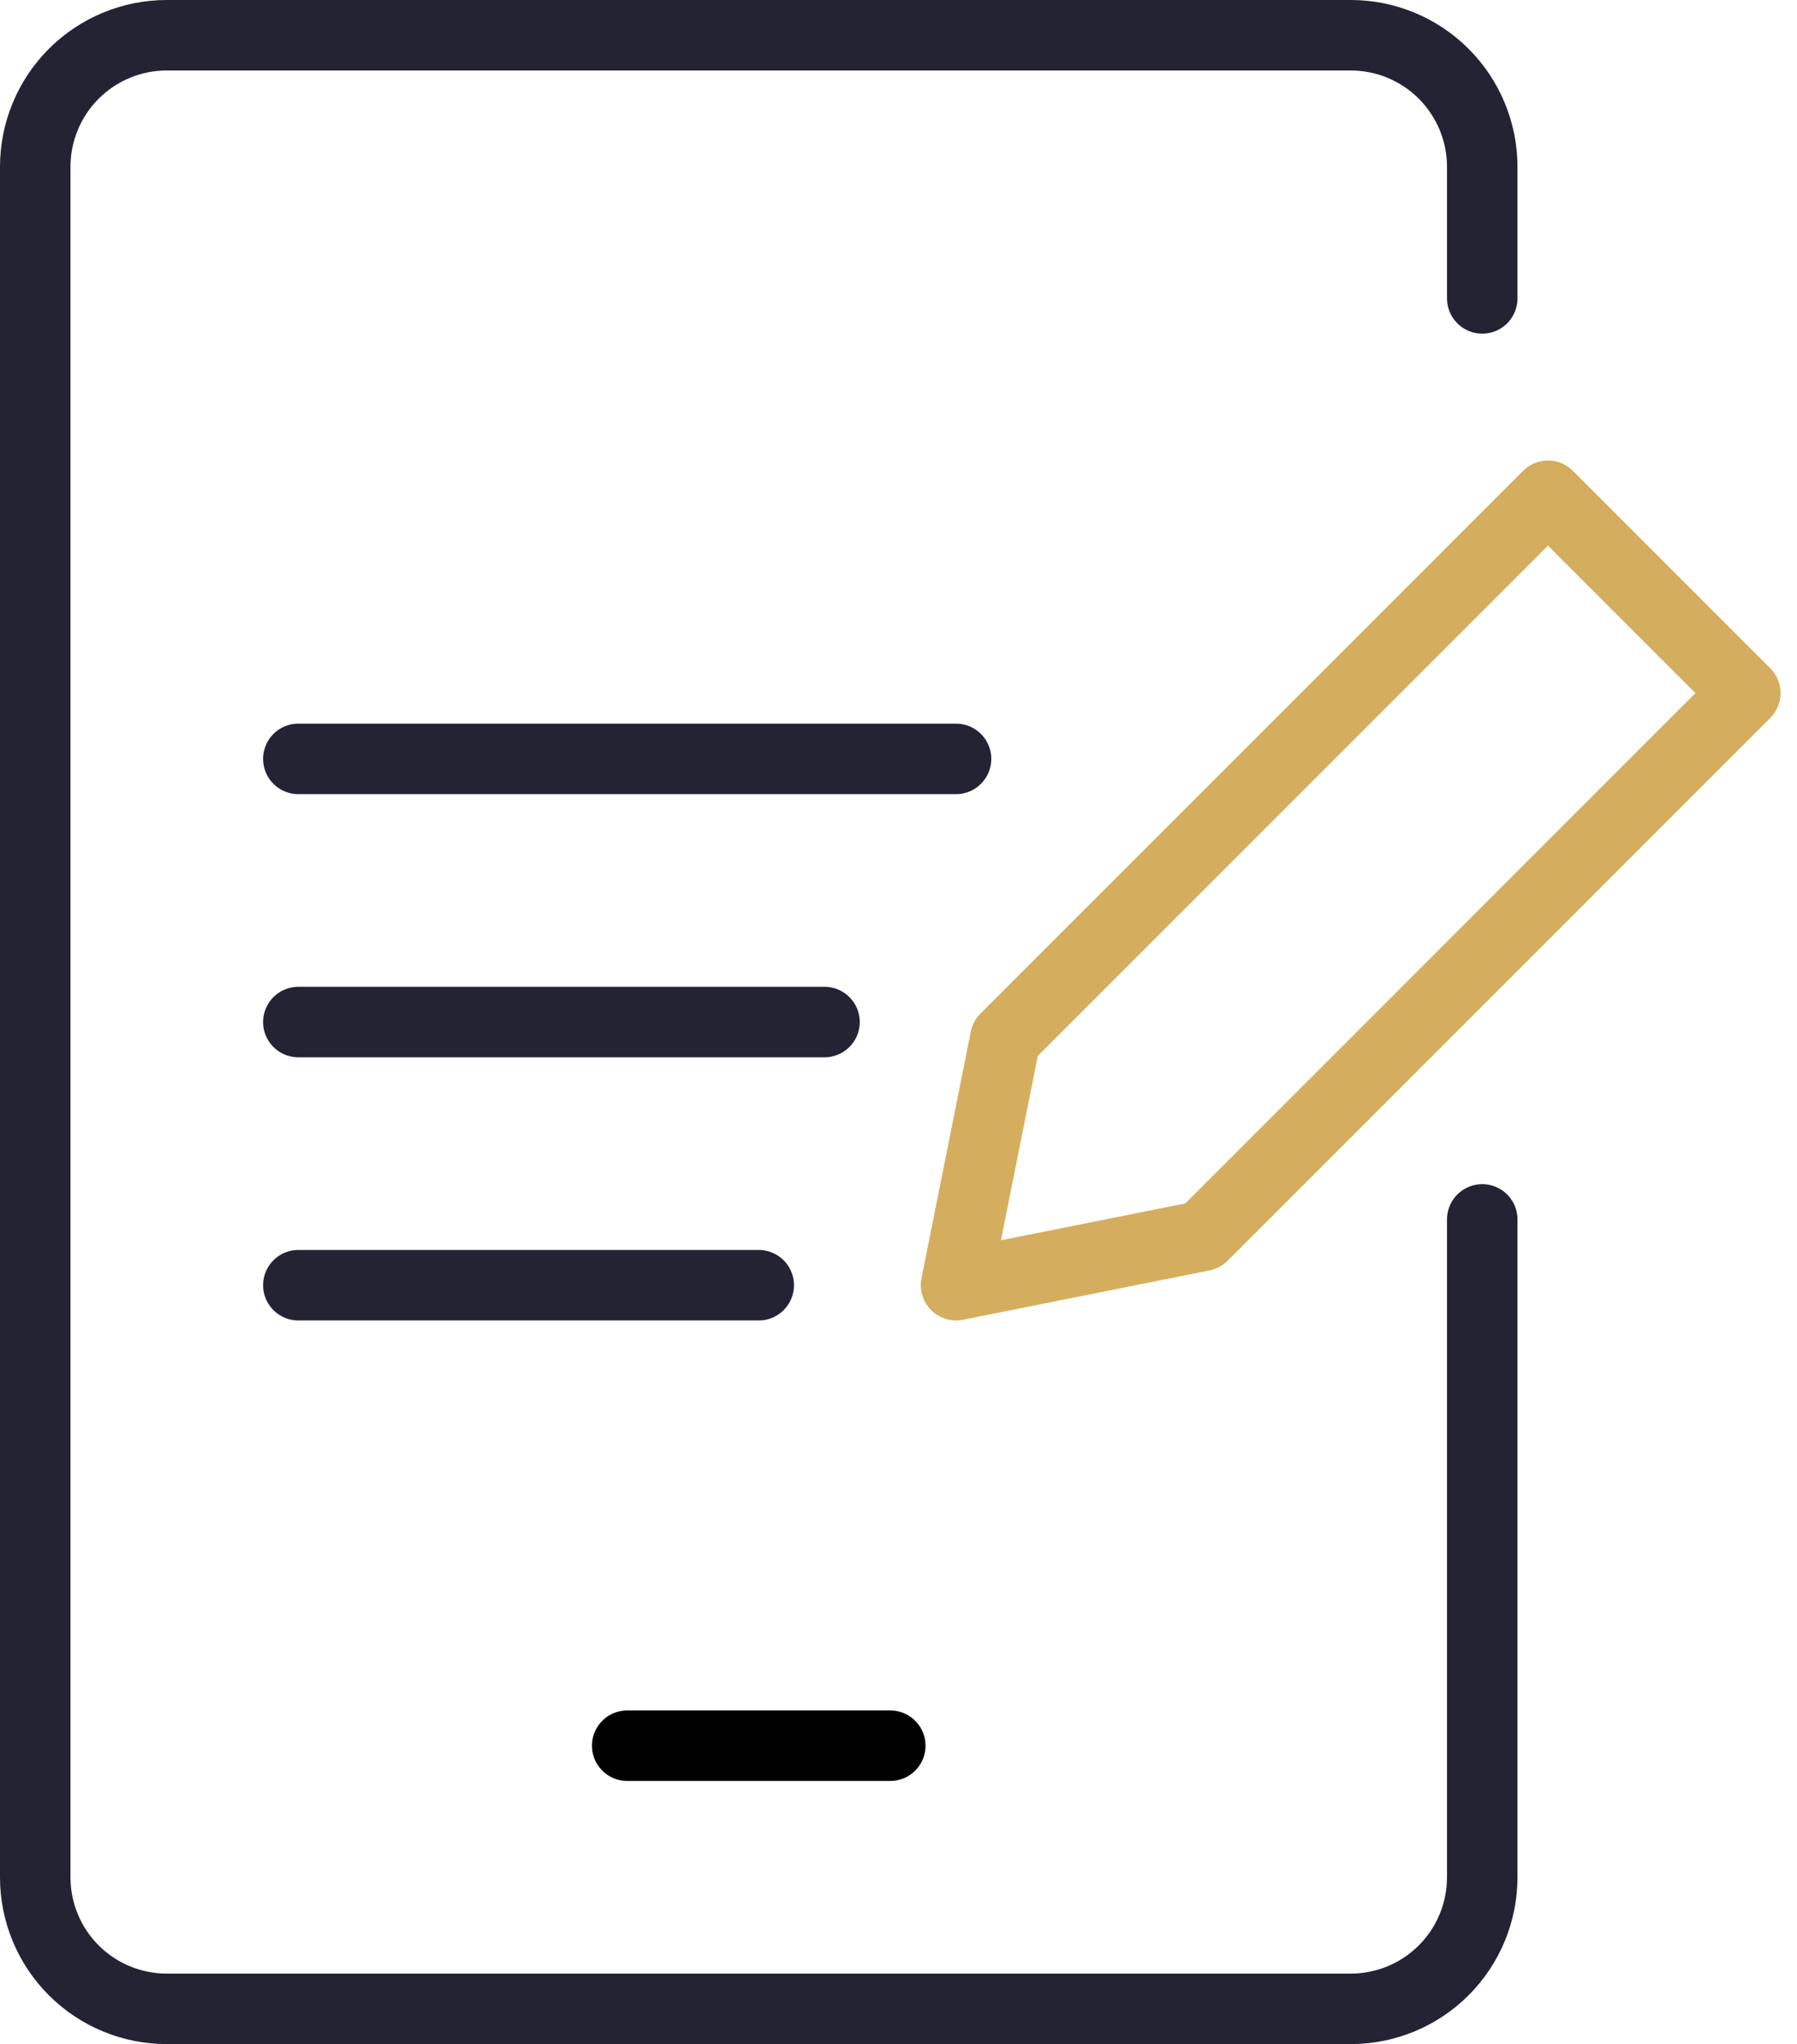 <svg width="51" height="58" viewBox="0 0 51 58" fill="none" xmlns="http://www.w3.org/2000/svg">
<path d="M42.067 8.467V4.733C42.067 3.743 41.673 2.794 40.973 2.093C40.273 1.393 39.324 1 38.333 1H4.733C3.743 1 2.794 1.393 2.093 2.093C1.393 2.794 1 3.743 1 4.733V53.267C1 54.257 1.393 55.206 2.093 55.907C2.794 56.607 3.743 57 4.733 57H38.333C39.324 57 40.273 56.607 40.973 55.907C41.673 55.206 42.067 54.257 42.067 53.267V34.6" stroke="#232334" stroke-width="2" stroke-linecap="round" stroke-linejoin="round"/>
<path d="M17.8 49.533H25.267" stroke="black" stroke-width="2" stroke-linecap="round" stroke-linejoin="round"/>
<path d="M34.133 35.067L27.133 36.467L28.533 29.467L43.933 14.067L49.533 19.667L34.133 35.067Z" stroke="#D4AE5E" stroke-width="2" stroke-linecap="round" stroke-linejoin="round"/>
<path d="M21.533 36.467H8.467" stroke="#232334" stroke-width="2" stroke-linecap="round" stroke-linejoin="round"/>
<path d="M8.467 29H23.4" stroke="#232334" stroke-width="2" stroke-linecap="round" stroke-linejoin="round"/>
<path d="M8.467 21.533H27.133" stroke="#232334" stroke-width="2" stroke-linecap="round" stroke-linejoin="round"/>
</svg>
